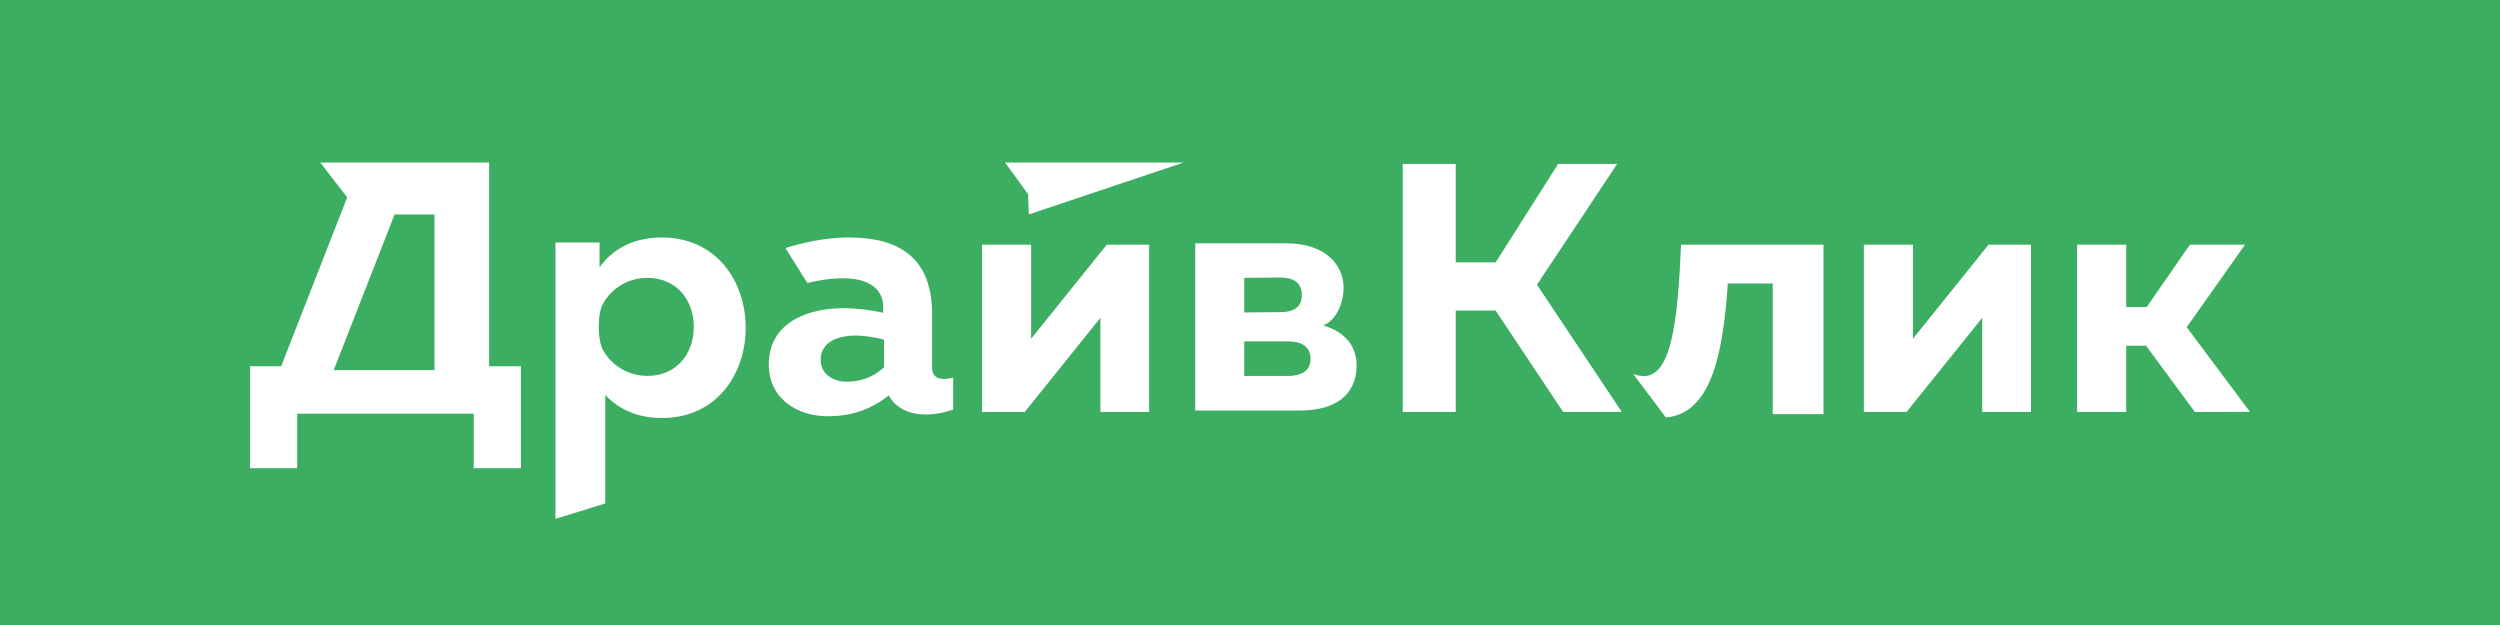 <svg xmlns="http://www.w3.org/2000/svg" viewBox="0 0 200 50">
	<path class="bg-logo" fill="#3CAE61" d="M0 0h200v50H0z"/>
	<path fill="#fff" d="M94.697 13H80.404v.003l1.845 2.537.053 1.614L94.697 13ZM99.54 24.998v-2.769l2.915-.028c.887 0 1.694.325 1.694 1.412 0 1.004-.749 1.357-1.666 1.357l-2.943.028Zm0 5.076v-2.766h3.48c.97 0 1.824.318 1.824 1.41 0 1.011-.826 1.357-1.824 1.357h-3.48Zm-3.921 2.769h8.343c3.435 0 4.569-1.727 4.569-3.623 0-1.616-1.043-2.706-2.656-3.182 1.192-.542 1.61-2.027 1.61-3.003 0-1.81-1.381-3.571-4.616-3.571h-7.25v13.38Zm-17.057.111h3.42l6.05-7.527v7.527h3.901V19.574h-3.392l-6.05 7.527v-7.527h-3.929v13.38ZM65.65 28.793c0-1.448 1.386-1.949 2.8-1.949.804 0 1.691.177 2.273.325v2.214c-.887.827-1.913 1.152-2.994 1.152-1.164 0-2.079-.678-2.079-1.742Zm8.915-3.684c0-4.448-2.59-6.11-6.645-6.11l.005-.005c-1.993 0-3.959.489-5.088.852l1.751 2.799c.879-.227 1.852-.383 2.885-.383 2.111 0 3.183.928 3.183 2.28v.479c-.958-.225-2.14-.366-3.211-.366-2.704 0-5.942 1.072-5.942 4.506 0 2.673 2.195 4.138 4.73 4.138 1.998 0 3.548-.62 4.871-1.662.562 1.014 1.603 1.52 2.983 1.52.758 0 1.547-.169 2.167-.393v-2.562c-.254.086-.509.114-.733.114-.507 0-.958-.197-.958-.9v-4.307ZM51.801 22.229c2.323 0 3.704 1.775 3.704 3.921 0 2.146-1.383 3.921-3.704 3.921-1.792 0-3.115-1.087-3.674-2.29-.151-.472-.229-1.016-.229-1.632 0-.615.076-1.16.229-1.631.559-1.203 1.883-2.29 3.674-2.29Zm7.854 3.992c0-3.724-2.351-7.222-6.705-7.222-2.55 0-4.128 1.165-4.987 2.388v-1.99h-3.525V41.507l3.984-1.233v-8.68c.889.966 2.351 1.848 4.528 1.848 4.357 0 6.705-3.498 6.705-7.222ZM25.619 13l2.159 2.794v0l-.003-.003-5.284 13.511H20v8.152h3.775v-4.362h14.124v4.362h3.775v-8.153h-2.545V13H25.619Zm9.137 16.613h-8.061l4.873-12.457h3.188v12.457Zm131.412 3.339h3.931v-5.296h1.585l3.904 5.296H180l-5.062-6.773 4.666-6.607h-4.412l-3.452 4.99h-1.641v-4.99h-3.931v13.38Zm-17.059 0h3.419l6.051-7.527v7.527h3.9V19.572h-3.392l-6.05 7.527v-7.527h-3.928v13.38Zm-32.65-11.96v-7.88h-4.239v19.84h4.239v-8.107h3.192l5.398 8.107h4.692l-6.783-10.175 6.415-9.665h-4.72l-5.002 7.88h-3.192Zm29.419 12.139V19.572l-.002.003h-11.39c-.262 6.072-.758 10.508-2.979 10.508-.262 0-.554-.056-.846-.169v.007l2.608 3.477c3.54-.305 4.561-4.826 4.956-10.719h3.594v10.452h4.059Z"/>
</svg>